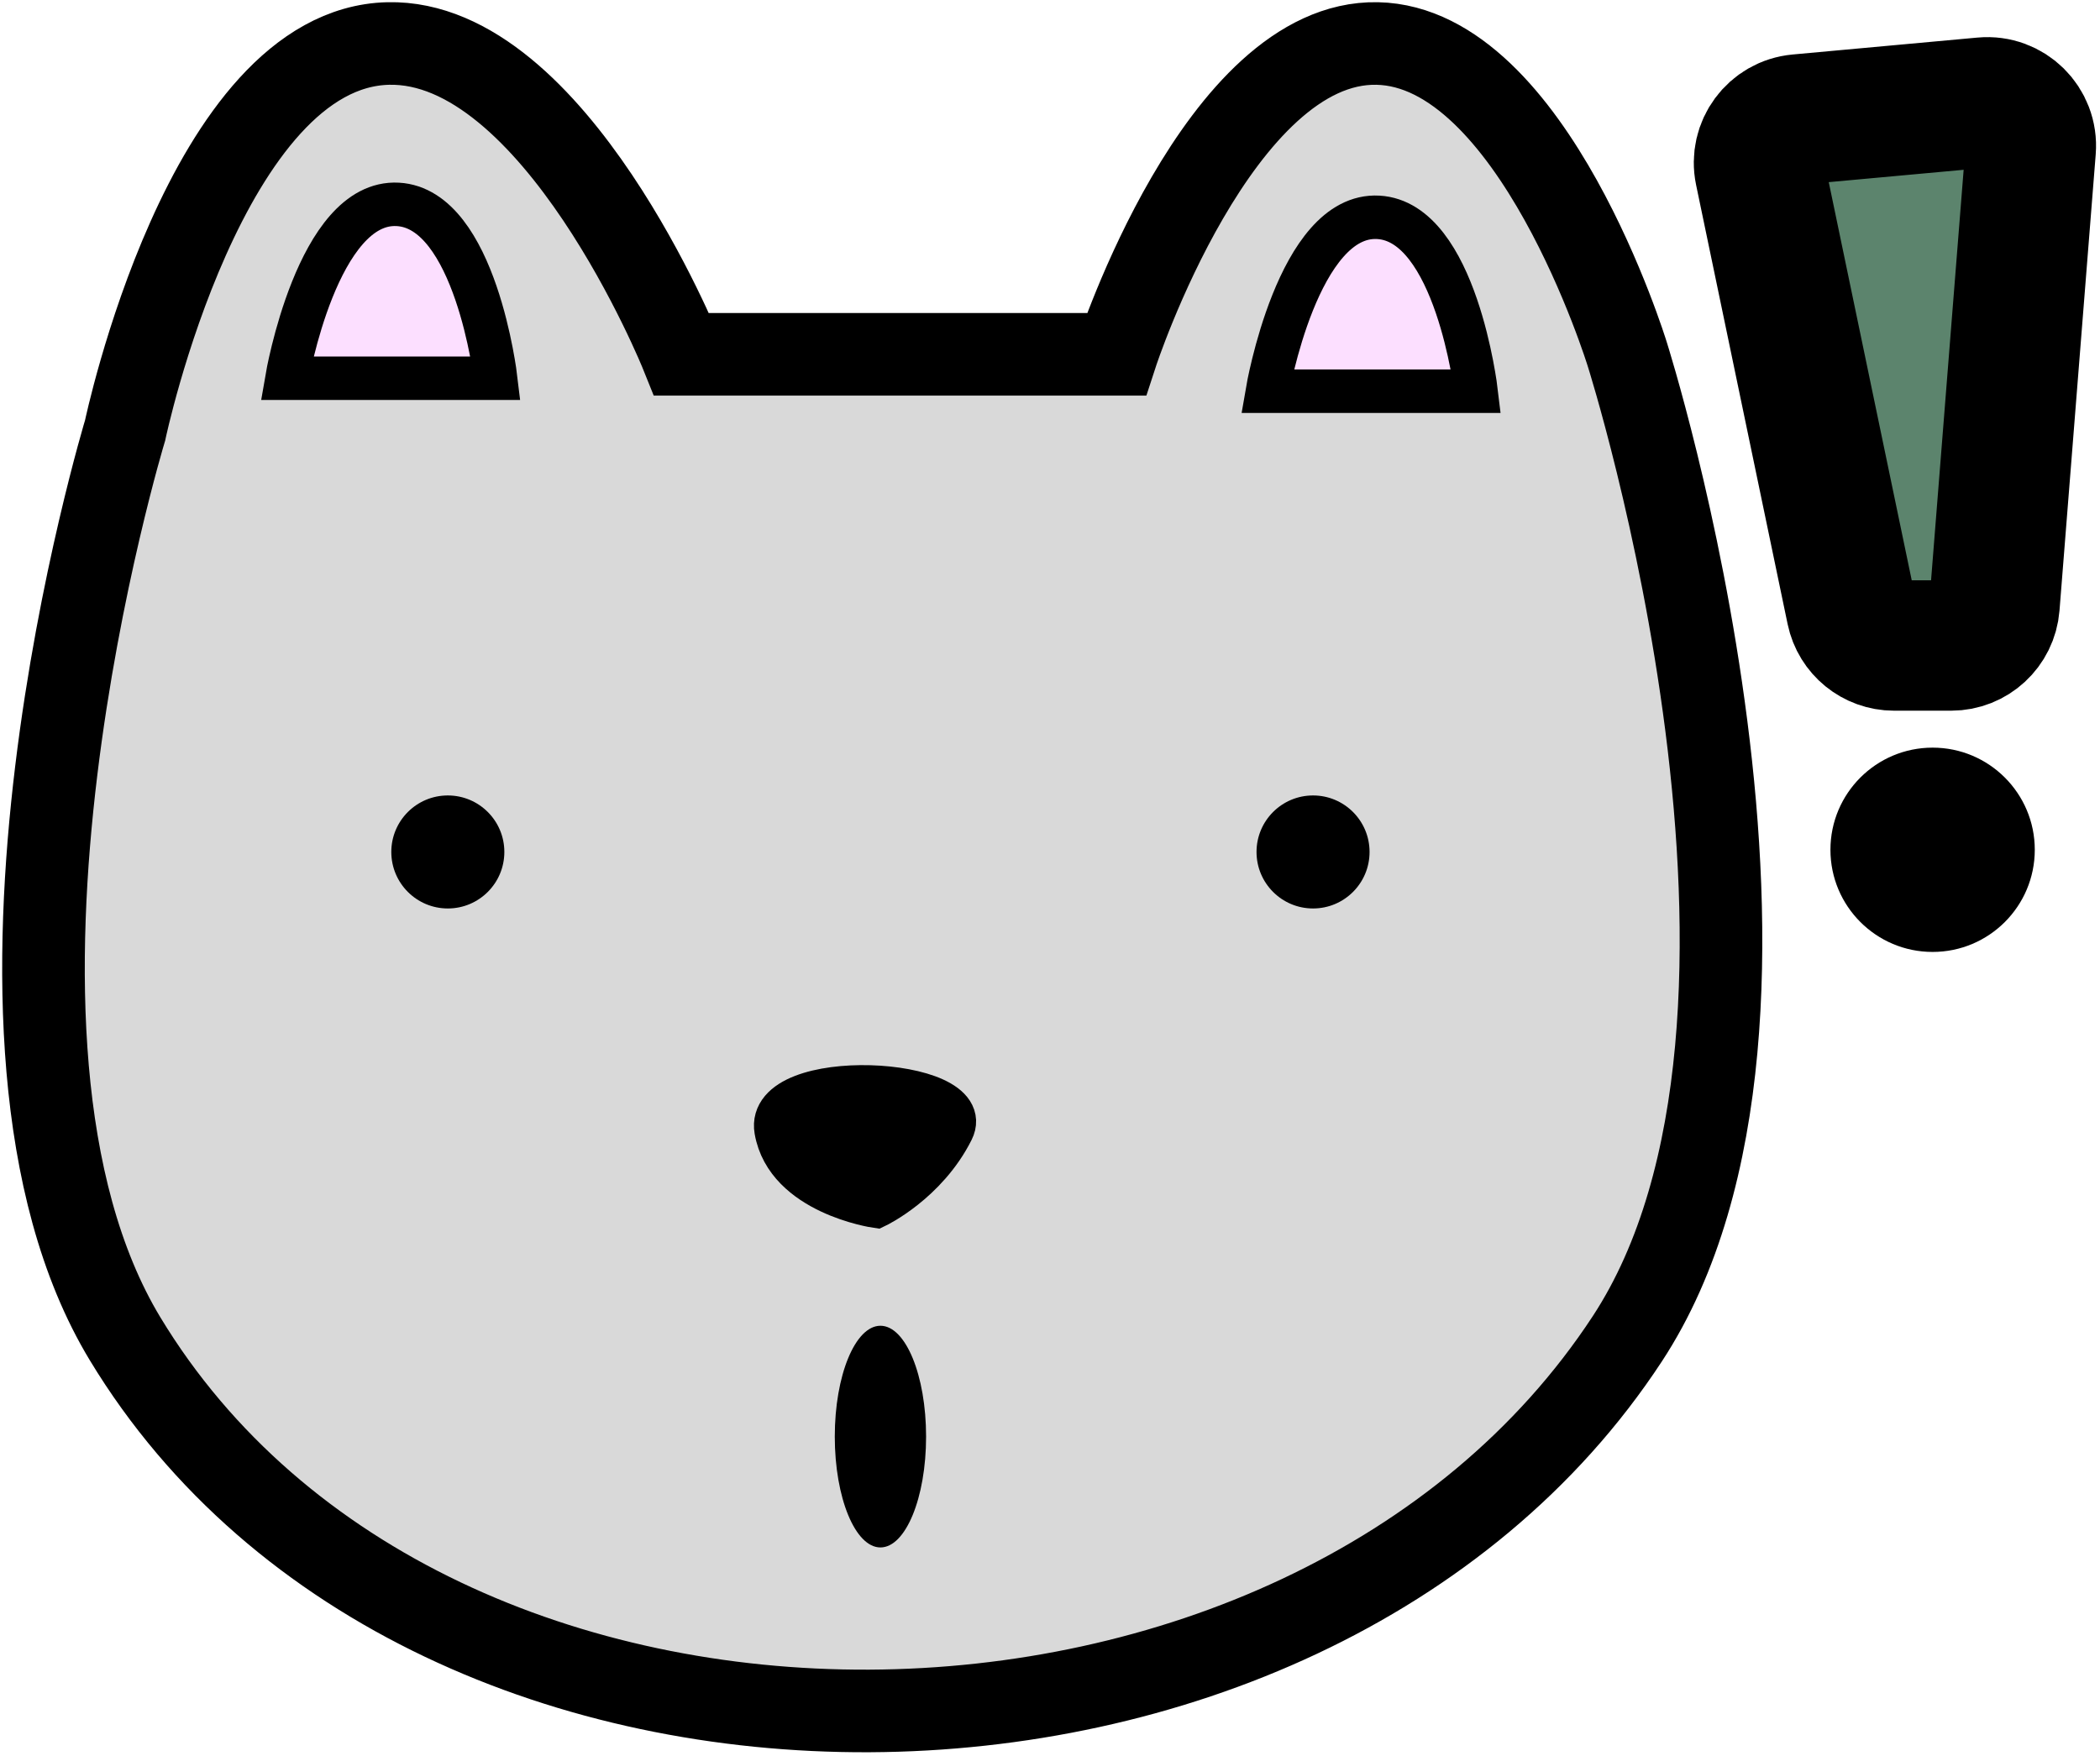 <svg width="483" height="404" viewBox="0 0 483 404" fill="none" xmlns="http://www.w3.org/2000/svg">
<path d="M425.842 140.54L404.786 39.475C403.568 33.627 407.715 28.022 413.664 27.477L456.18 23.583C462.355 23.017 467.552 28.15 467.061 34.332L458.731 139.291C458.318 144.491 453.978 148.5 448.762 148.5H435.631C430.895 148.5 426.808 145.177 425.842 140.54Z" fill="#5C846D" stroke="black" stroke-width="30" stroke-linecap="round"/>
<path d="M89.276 10.008C47.261 11.006 28.776 99.008 28.776 99.008C28.776 99.008 -13.47 238.172 28.776 308.009C98.612 423.455 300.301 420.848 374.276 308.009C422.771 234.034 374.276 81.508 374.276 81.508C374.276 81.508 352.599 10.756 316.776 10.008C280.332 9.248 256.776 81.508 256.776 81.508H156.776C156.776 81.508 127.665 9.097 89.276 10.008Z" fill="#D9D9D9" stroke="black" stroke-width="19"/>
<path d="M218.999 259.999C225 247.999 175.999 245.499 178.499 259.999C180.998 274.499 201.499 277.499 201.499 277.499C201.499 277.499 212.998 271.999 218.999 259.999Z" fill="black" stroke="black" stroke-width="10"/>
<path d="M339.5 89.999H291.5C291.5 89.999 298.503 48.978 317 49.999C334.895 50.987 339.5 89.999 339.5 89.999Z" fill="#FCDFFF" stroke="black" stroke-width="10"/>
<path d="M114 87.019H66C66 87.019 73.003 45.998 91.5 47.019C109.395 48.007 114 87.019 114 87.019Z" fill="#FCDFFF" stroke="black" stroke-width="10"/>
<circle cx="103" cy="196" r="13" fill="black"/>
<circle cx="302" cy="196" r="13" fill="black"/>
<ellipse cx="202.5" cy="330.5" rx="10.5" ry="25.5" fill="black"/>
<circle cx="444.5" cy="195.5" r="23.5" fill="black"/>
</svg>

